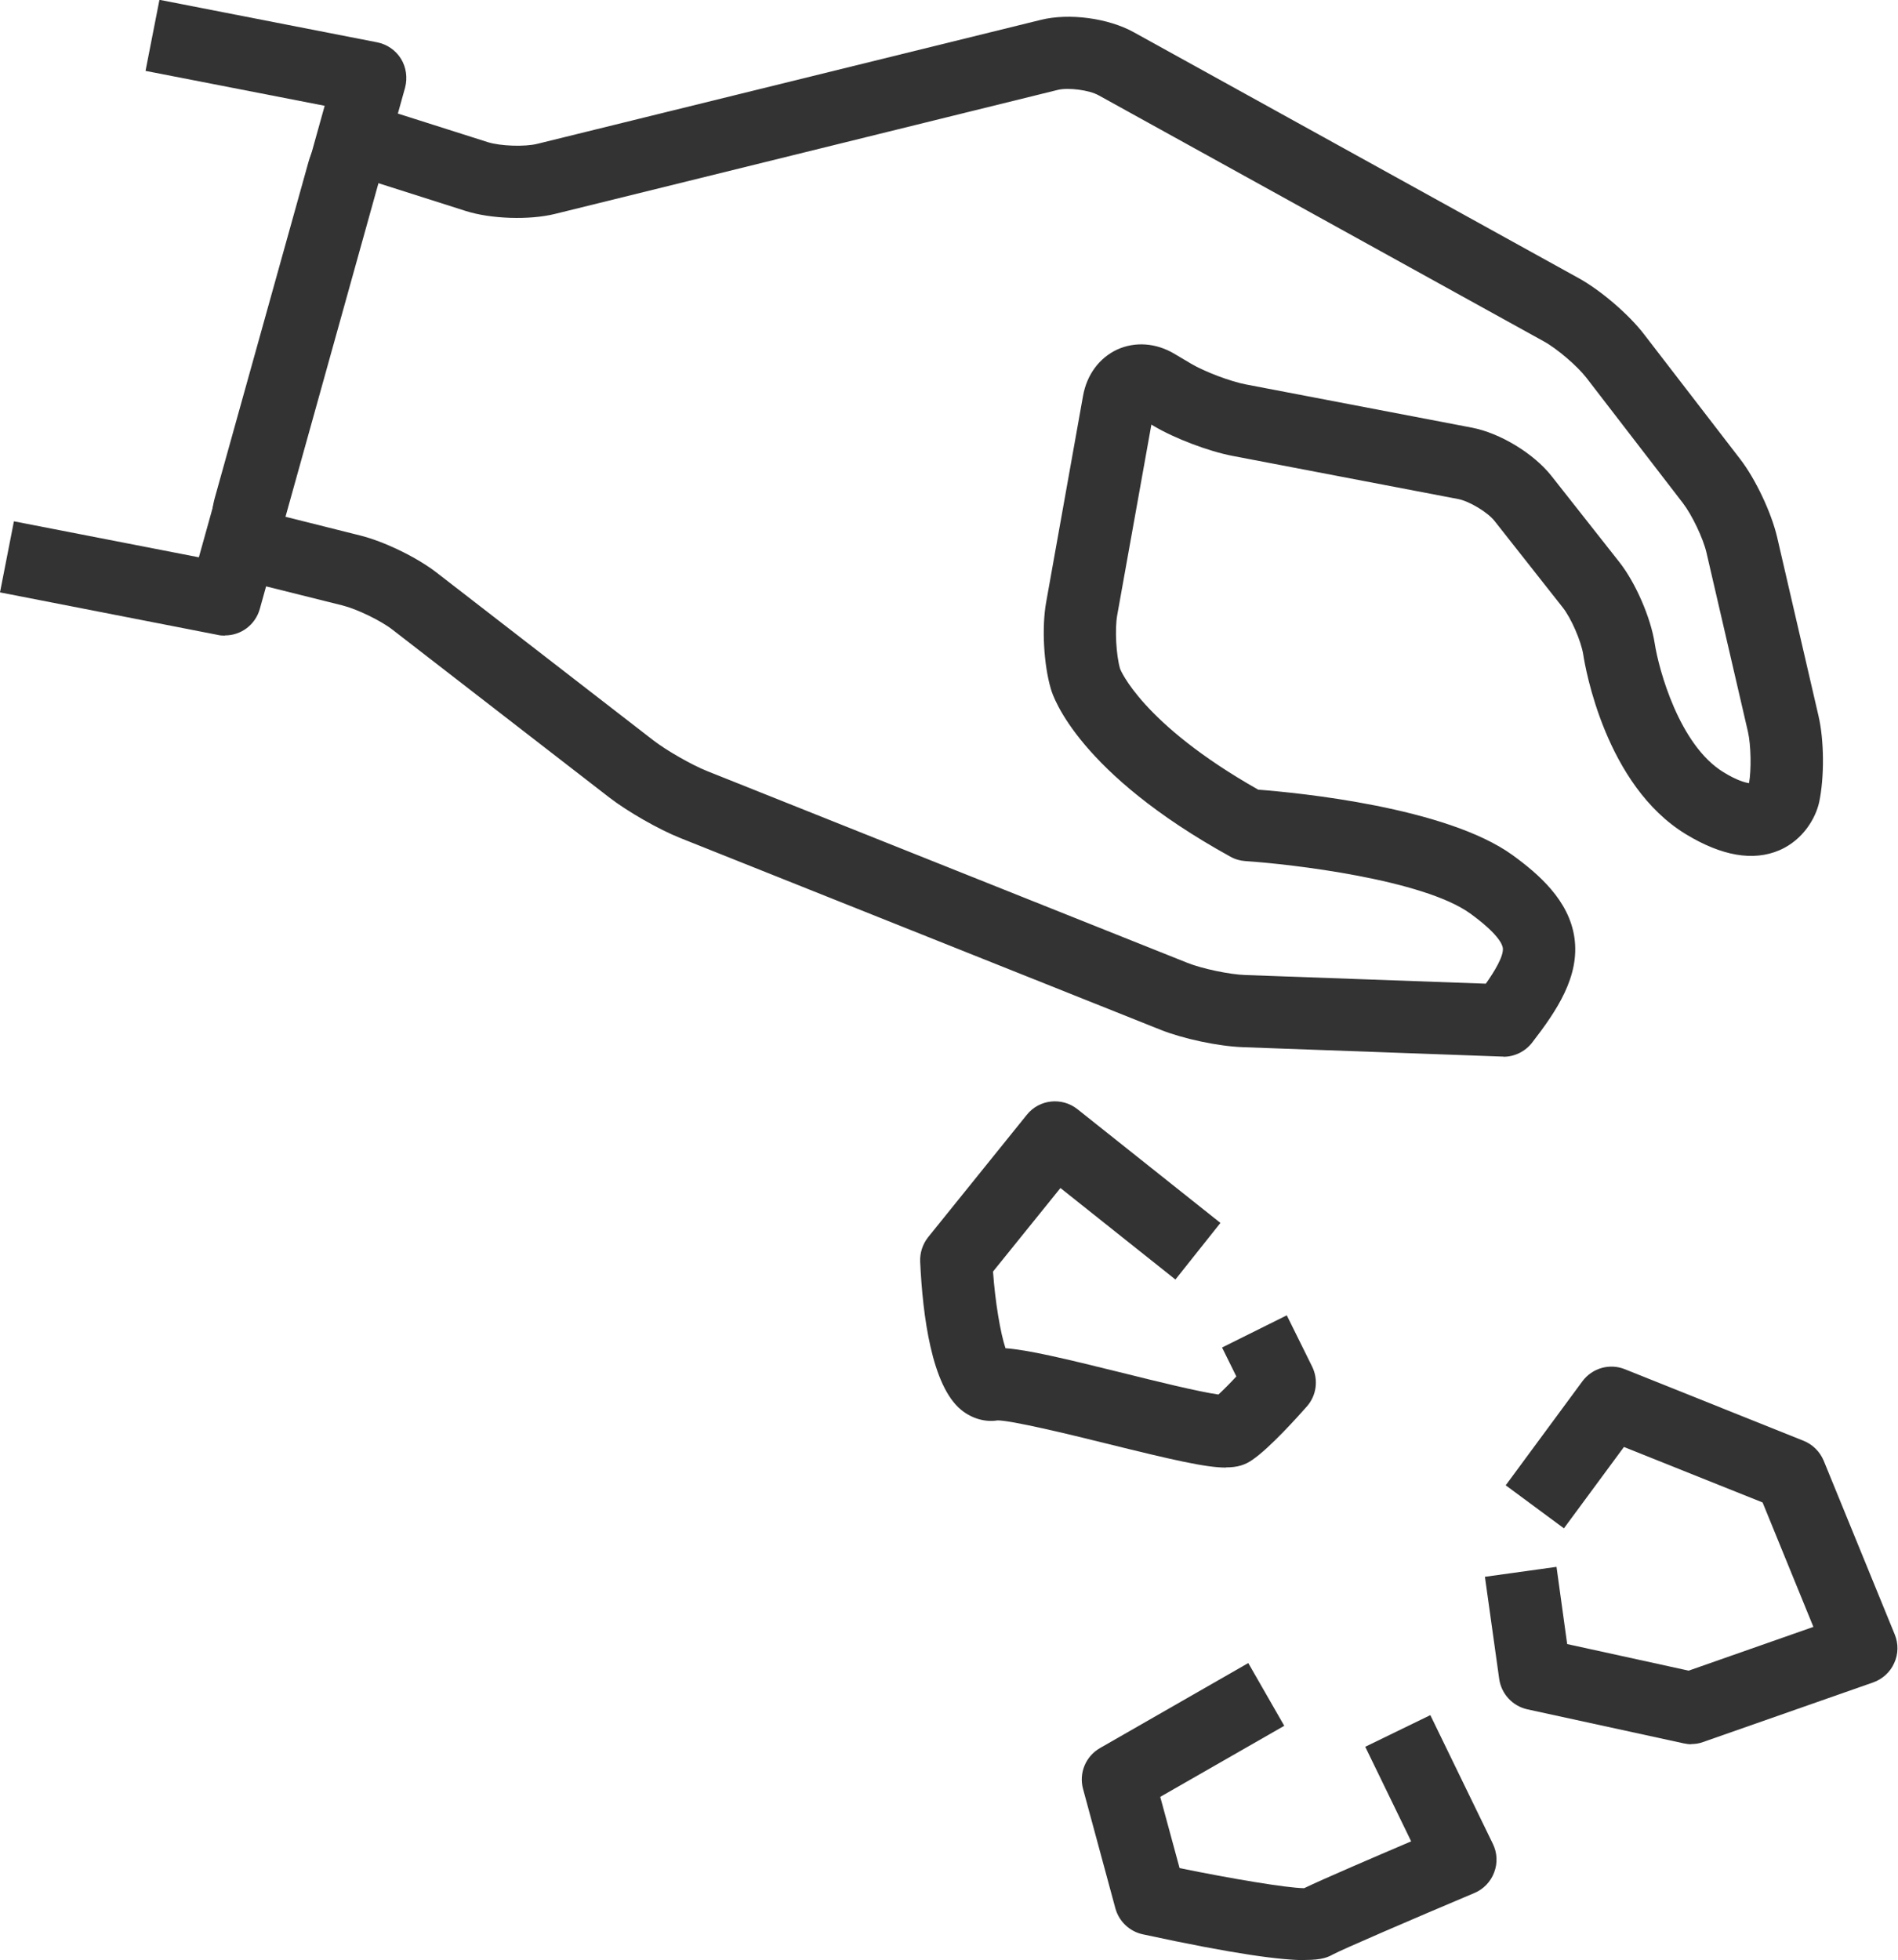 <?xml version="1.0" encoding="UTF-8"?>
<svg id="Calque_2" data-name="Calque 2" xmlns="http://www.w3.org/2000/svg" viewBox="0 0 104.99 108.4">
  <defs>
    <style>
      .cls-1 {
        fill: #333;
      }
    </style>
  </defs>
  <g id="Layer_1" data-name="Layer 1">
    <g>
      <g>
        <path class="cls-1" d="m83.16,58.43s-.05,0-.07,0l-14.36-.52c-1.33-.05-3.28-.46-4.53-.96l-26.58-10.61c-1.18-.47-2.91-1.46-3.92-2.24l-11.98-9.27c-.65-.51-1.98-1.15-2.78-1.35l-4.21-1.05c-1.04-.26-1.92-.92-2.46-1.84-.54-.93-.68-2.01-.39-3.05l5.18-18.57c.29-1.04.97-1.89,1.92-2.4.95-.51,2.03-.61,3.06-.28l4.94,1.57c.69.22,2.06.27,2.76.09L57.57,1.1c1.56-.39,3.73-.1,5.14.68l24.63,13.61c1.21.67,2.75,1.99,3.59,3.08l5.33,6.92c.85,1.1,1.72,2.95,2.04,4.3l2.29,9.89c.32,1.36.33,3.41.04,4.78-.19.87-.88,2.09-2.2,2.66-1.45.62-3.19.32-5.18-.89-4.44-2.71-5.56-9.2-5.67-9.93-.12-.75-.67-2.02-1.14-2.61l-3.76-4.77c-.38-.49-1.4-1.1-2.01-1.22l-12.5-2.39c-1.31-.25-3.18-.96-4.33-1.64l-.15-.09-1.89,10.54c-.14.77-.06,2.22.16,2.97h0s1.17,3.02,7.64,6.68c2.21.17,10.41.97,14.07,3.62,1.43,1.04,3.12,2.49,3.42,4.56.31,2.15-.98,4.05-2.34,5.81-.38.49-.97.78-1.58.78ZM15.76,28.57l4.15,1.04c1.34.33,3.17,1.22,4.26,2.07l11.98,9.27c.73.56,2.11,1.35,2.96,1.69l26.58,10.61c.8.32,2.32.64,3.19.67l13.31.48c.48-.68,1-1.53.94-1.98-.03-.2-.26-.78-1.8-1.9-2.61-1.88-9.86-2.73-12.44-2.9-.29-.02-.58-.1-.84-.25-8.36-4.61-9.79-8.8-9.92-9.27-.4-1.35-.51-3.42-.26-4.8l2.04-11.41c.21-1.17.9-2.1,1.89-2.56.99-.45,2.15-.37,3.17.24l.91.54c.74.44,2.19.99,3.04,1.15l12.5,2.39c1.56.3,3.41,1.42,4.4,2.67l3.76,4.77c.89,1.13,1.73,3.06,1.95,4.48.23,1.48,1.37,5.64,3.8,7.13.76.47,1.22.58,1.42.61.13-.73.11-2.1-.06-2.84l-2.29-9.89c-.18-.8-.81-2.11-1.31-2.76l-5.33-6.92c-.51-.66-1.63-1.62-2.36-2.02l-24.63-13.61c-.52-.29-1.67-.44-2.25-.3l-27.82,6.86c-1.42.35-3.54.28-4.93-.16l-4.87-1.55-5.14,18.44Z"/>
        <path class="cls-1" d="m12.42,35.15c-.13,0-.26-.01-.38-.04l-12.04-2.35.77-3.93,10.23,1.99,6.96-24.97-9.91-1.93.77-3.93,12.04,2.35c.55.11,1.03.44,1.32.91.29.47.37,1.05.23,1.59l-8.04,28.84c-.25.88-1.04,1.46-1.92,1.46Z"/>
      </g>
      <path class="cls-1" d="m67.82,81.16c-1.12,0-2.94-.42-6.66-1.34-2.09-.52-5.22-1.27-5.98-1.27-.66.11-1.41-.09-2.01-.58-1.63-1.33-2.13-5.19-2.27-8.2-.02-.49.14-.97.44-1.35l5.46-6.77c.69-.86,1.94-.99,2.8-.31l7.91,6.29-2.49,3.13-6.36-5.06-3.73,4.62c.12,1.69.41,3.4.69,4.24,1.23.09,3.15.54,6.5,1.37,1.72.43,4.2,1.04,5.28,1.19.27-.25.63-.61.99-1l-.79-1.6,3.58-1.78,1.4,2.83c.36.73.25,1.6-.29,2.21-.46.52-2.03,2.28-3.01,2.95-.4.28-.81.42-1.47.42Zm-13.2-6.57h0,0Z"/>
      <path class="cls-1" d="m93.56,96.46c-.14,0-.29-.02-.43-.05l-8.64-1.88c-.82-.18-1.44-.85-1.56-1.68l-.79-5.65,3.96-.55.59,4.27,6.72,1.47,6.9-2.42-2.81-6.88-7.67-3.07-3.32,4.5-3.22-2.38,4.24-5.75c.54-.73,1.5-1.01,2.35-.67l9.89,3.96c.5.2.9.6,1.11,1.1l3.93,9.61c.21.51.2,1.08-.03,1.58-.22.5-.65.89-1.16,1.07l-9.42,3.3c-.21.08-.44.11-.66.11Z"/>
      <path class="cls-1" d="m72.2,108.4c-1.31,0-3.82-.31-8.99-1.43-.73-.16-1.31-.71-1.51-1.43l-1.79-6.61c-.24-.88.15-1.81.94-2.26l8.2-4.7,1.99,3.47-6.86,3.93,1.07,3.94c2.85.58,5.92,1.1,6.89,1.11,1.08-.52,3.86-1.71,5.92-2.59l-2.54-5.23,3.6-1.75,3.46,7.12c.24.49.27,1.06.07,1.58-.19.51-.59.93-1.1,1.14-3.44,1.45-7.31,3.12-7.81,3.39-.26.14-.57.31-1.54.31Z"/>
    </g>
  </g>
</svg>
